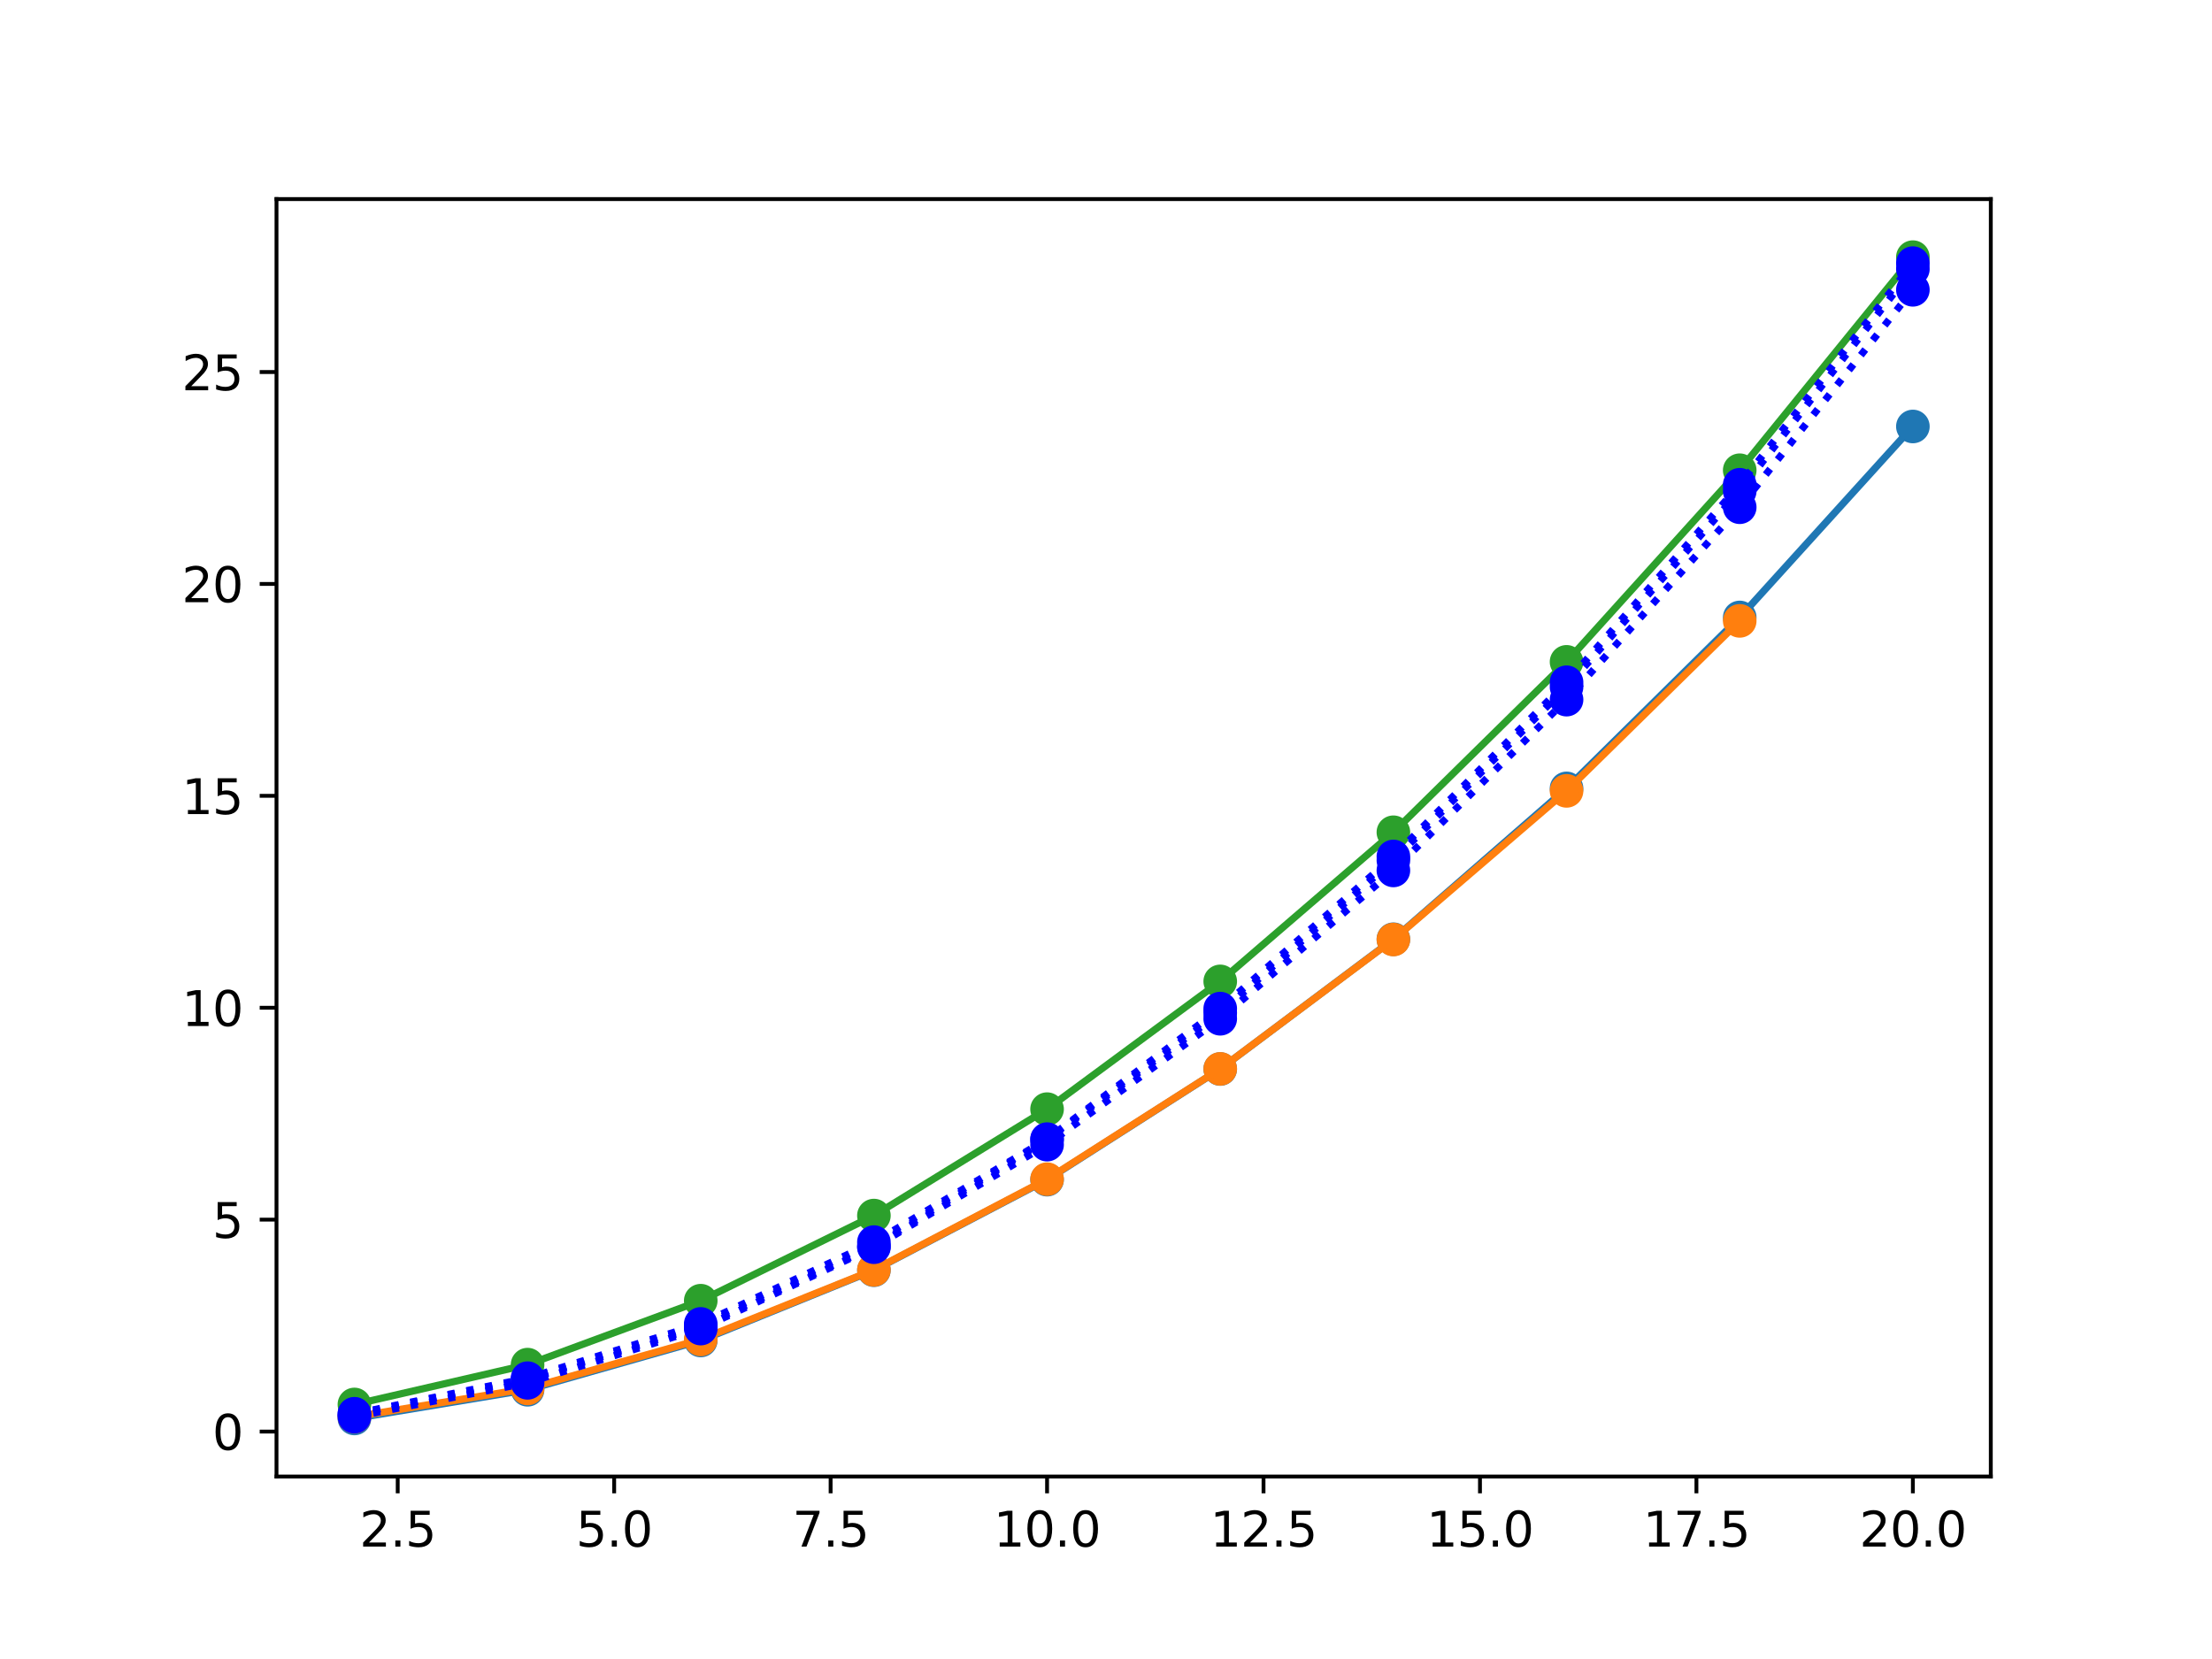 <?xml version="1.0" encoding="utf-8" standalone="no"?>
<!DOCTYPE svg PUBLIC "-//W3C//DTD SVG 1.1//EN"
  "http://www.w3.org/Graphics/SVG/1.1/DTD/svg11.dtd">
<svg xmlns:xlink="http://www.w3.org/1999/xlink" width="460.8pt" height="345.6pt" viewBox="0 0 460.8 345.6" xmlns="http://www.w3.org/2000/svg" version="1.1">
 <defs>
  <style type="text/css">*{stroke-linejoin: round; stroke-linecap: butt}</style>
 </defs>
 <g id="figure_1">
  <g id="patch_1">
   <path d="M 0 345.6 
L 460.8 345.6 
L 460.8 0 
L 0 0 
z
" style="fill: #ffffff"/>
  </g>
  <g id="axes_1">
   <g id="patch_2">
    <path d="M 57.6 307.584 
L 414.72 307.584 
L 414.72 41.472 
L 57.6 41.472 
z
" style="fill: #ffffff"/>
   </g>
   <g id="matplotlib.axis_1">
    <g id="xtick_1">
     <g id="line2d_1">
      <defs>
       <path id="mec809153ad" d="M 0 0 
L 0 3.5 
" style="stroke: #000000; stroke-width: 0.8"/>
      </defs>
      <g>
       <use xlink:href="#mec809153ad" x="82.851" y="307.584" style="stroke: #000000; stroke-width: 0.8"/>
      </g>
     </g>
     <g id="text_1">
      <!-- 2.5 -->
      <g transform="translate(74.899 322.182)scale(0.1 -0.1)">
       <defs>
        <path id="DejaVuSans-32" d="M 1228 531 
L 3431 531 
L 3431 0 
L 469 0 
L 469 531 
Q 828 903 1448 1529 
Q 2069 2156 2228 2338 
Q 2531 2678 2651 2914 
Q 2772 3150 2772 3378 
Q 2772 3750 2511 3984 
Q 2250 4219 1831 4219 
Q 1534 4219 1204 4116 
Q 875 4013 500 3803 
L 500 4441 
Q 881 4594 1212 4672 
Q 1544 4750 1819 4750 
Q 2544 4750 2975 4387 
Q 3406 4025 3406 3419 
Q 3406 3131 3298 2873 
Q 3191 2616 2906 2266 
Q 2828 2175 2409 1742 
Q 1991 1309 1228 531 
z
" transform="scale(0.016)"/>
        <path id="DejaVuSans-2e" d="M 684 794 
L 1344 794 
L 1344 0 
L 684 0 
L 684 794 
z
" transform="scale(0.016)"/>
        <path id="DejaVuSans-35" d="M 691 4666 
L 3169 4666 
L 3169 4134 
L 1269 4134 
L 1269 2991 
Q 1406 3038 1543 3061 
Q 1681 3084 1819 3084 
Q 2600 3084 3056 2656 
Q 3513 2228 3513 1497 
Q 3513 744 3044 326 
Q 2575 -91 1722 -91 
Q 1428 -91 1123 -41 
Q 819 9 494 109 
L 494 744 
Q 775 591 1075 516 
Q 1375 441 1709 441 
Q 2250 441 2565 725 
Q 2881 1009 2881 1497 
Q 2881 1984 2565 2268 
Q 2250 2553 1709 2553 
Q 1456 2553 1204 2497 
Q 953 2441 691 2322 
L 691 4666 
z
" transform="scale(0.016)"/>
       </defs>
       <use xlink:href="#DejaVuSans-32"/>
       <use xlink:href="#DejaVuSans-2e" x="63.623"/>
       <use xlink:href="#DejaVuSans-35" x="95.41"/>
      </g>
     </g>
    </g>
    <g id="xtick_2">
     <g id="line2d_2">
      <g>
       <use xlink:href="#mec809153ad" x="127.942" y="307.584" style="stroke: #000000; stroke-width: 0.8"/>
      </g>
     </g>
     <g id="text_2">
      <!-- 5.0 -->
      <g transform="translate(119.99 322.182)scale(0.1 -0.1)">
       <defs>
        <path id="DejaVuSans-30" d="M 2034 4250 
Q 1547 4250 1301 3770 
Q 1056 3291 1056 2328 
Q 1056 1369 1301 889 
Q 1547 409 2034 409 
Q 2525 409 2770 889 
Q 3016 1369 3016 2328 
Q 3016 3291 2770 3770 
Q 2525 4250 2034 4250 
z
M 2034 4750 
Q 2819 4750 3233 4129 
Q 3647 3509 3647 2328 
Q 3647 1150 3233 529 
Q 2819 -91 2034 -91 
Q 1250 -91 836 529 
Q 422 1150 422 2328 
Q 422 3509 836 4129 
Q 1250 4750 2034 4750 
z
" transform="scale(0.016)"/>
       </defs>
       <use xlink:href="#DejaVuSans-35"/>
       <use xlink:href="#DejaVuSans-2e" x="63.623"/>
       <use xlink:href="#DejaVuSans-30" x="95.41"/>
      </g>
     </g>
    </g>
    <g id="xtick_3">
     <g id="line2d_3">
      <g>
       <use xlink:href="#mec809153ad" x="173.033" y="307.584" style="stroke: #000000; stroke-width: 0.8"/>
      </g>
     </g>
     <g id="text_3">
      <!-- 7.5 -->
      <g transform="translate(165.081 322.182)scale(0.1 -0.1)">
       <defs>
        <path id="DejaVuSans-37" d="M 525 4666 
L 3525 4666 
L 3525 4397 
L 1831 0 
L 1172 0 
L 2766 4134 
L 525 4134 
L 525 4666 
z
" transform="scale(0.016)"/>
       </defs>
       <use xlink:href="#DejaVuSans-37"/>
       <use xlink:href="#DejaVuSans-2e" x="63.623"/>
       <use xlink:href="#DejaVuSans-35" x="95.41"/>
      </g>
     </g>
    </g>
    <g id="xtick_4">
     <g id="line2d_4">
      <g>
       <use xlink:href="#mec809153ad" x="218.124" y="307.584" style="stroke: #000000; stroke-width: 0.8"/>
      </g>
     </g>
     <g id="text_4">
      <!-- 10.0 -->
      <g transform="translate(206.991 322.182)scale(0.1 -0.1)">
       <defs>
        <path id="DejaVuSans-31" d="M 794 531 
L 1825 531 
L 1825 4091 
L 703 3866 
L 703 4441 
L 1819 4666 
L 2450 4666 
L 2450 531 
L 3481 531 
L 3481 0 
L 794 0 
L 794 531 
z
" transform="scale(0.016)"/>
       </defs>
       <use xlink:href="#DejaVuSans-31"/>
       <use xlink:href="#DejaVuSans-30" x="63.623"/>
       <use xlink:href="#DejaVuSans-2e" x="127.246"/>
       <use xlink:href="#DejaVuSans-30" x="159.033"/>
      </g>
     </g>
    </g>
    <g id="xtick_5">
     <g id="line2d_5">
      <g>
       <use xlink:href="#mec809153ad" x="263.215" y="307.584" style="stroke: #000000; stroke-width: 0.8"/>
      </g>
     </g>
     <g id="text_5">
      <!-- 12.5 -->
      <g transform="translate(252.082 322.182)scale(0.1 -0.1)">
       <use xlink:href="#DejaVuSans-31"/>
       <use xlink:href="#DejaVuSans-32" x="63.623"/>
       <use xlink:href="#DejaVuSans-2e" x="127.246"/>
       <use xlink:href="#DejaVuSans-35" x="159.033"/>
      </g>
     </g>
    </g>
    <g id="xtick_6">
     <g id="line2d_6">
      <g>
       <use xlink:href="#mec809153ad" x="308.305" y="307.584" style="stroke: #000000; stroke-width: 0.8"/>
      </g>
     </g>
     <g id="text_6">
      <!-- 15.0 -->
      <g transform="translate(297.173 322.182)scale(0.1 -0.1)">
       <use xlink:href="#DejaVuSans-31"/>
       <use xlink:href="#DejaVuSans-35" x="63.623"/>
       <use xlink:href="#DejaVuSans-2e" x="127.246"/>
       <use xlink:href="#DejaVuSans-30" x="159.033"/>
      </g>
     </g>
    </g>
    <g id="xtick_7">
     <g id="line2d_7">
      <g>
       <use xlink:href="#mec809153ad" x="353.396" y="307.584" style="stroke: #000000; stroke-width: 0.8"/>
      </g>
     </g>
     <g id="text_7">
      <!-- 17.5 -->
      <g transform="translate(342.264 322.182)scale(0.1 -0.1)">
       <use xlink:href="#DejaVuSans-31"/>
       <use xlink:href="#DejaVuSans-37" x="63.623"/>
       <use xlink:href="#DejaVuSans-2e" x="127.246"/>
       <use xlink:href="#DejaVuSans-35" x="159.033"/>
      </g>
     </g>
    </g>
    <g id="xtick_8">
     <g id="line2d_8">
      <g>
       <use xlink:href="#mec809153ad" x="398.487" y="307.584" style="stroke: #000000; stroke-width: 0.8"/>
      </g>
     </g>
     <g id="text_8">
      <!-- 20.0 -->
      <g transform="translate(387.354 322.182)scale(0.1 -0.1)">
       <use xlink:href="#DejaVuSans-32"/>
       <use xlink:href="#DejaVuSans-30" x="63.623"/>
       <use xlink:href="#DejaVuSans-2e" x="127.246"/>
       <use xlink:href="#DejaVuSans-30" x="159.033"/>
      </g>
     </g>
    </g>
   </g>
   <g id="matplotlib.axis_2">
    <g id="ytick_1">
     <g id="line2d_9">
      <defs>
       <path id="medf90f629c" d="M 0 0 
L -3.5 0 
" style="stroke: #000000; stroke-width: 0.8"/>
      </defs>
      <g>
       <use xlink:href="#medf90f629c" x="57.6" y="298.222" style="stroke: #000000; stroke-width: 0.8"/>
      </g>
     </g>
     <g id="text_9">
      <!-- 0 -->
      <g transform="translate(44.237 302.021)scale(0.1 -0.1)">
       <use xlink:href="#DejaVuSans-30"/>
      </g>
     </g>
    </g>
    <g id="ytick_2">
     <g id="line2d_10">
      <g>
       <use xlink:href="#medf90f629c" x="57.6" y="254.078" style="stroke: #000000; stroke-width: 0.8"/>
      </g>
     </g>
     <g id="text_10">
      <!-- 5 -->
      <g transform="translate(44.237 257.877)scale(0.1 -0.1)">
       <use xlink:href="#DejaVuSans-35"/>
      </g>
     </g>
    </g>
    <g id="ytick_3">
     <g id="line2d_11">
      <g>
       <use xlink:href="#medf90f629c" x="57.6" y="209.934" style="stroke: #000000; stroke-width: 0.8"/>
      </g>
     </g>
     <g id="text_11">
      <!-- 10 -->
      <g transform="translate(37.875 213.733)scale(0.1 -0.1)">
       <use xlink:href="#DejaVuSans-31"/>
       <use xlink:href="#DejaVuSans-30" x="63.623"/>
      </g>
     </g>
    </g>
    <g id="ytick_4">
     <g id="line2d_12">
      <g>
       <use xlink:href="#medf90f629c" x="57.6" y="165.789" style="stroke: #000000; stroke-width: 0.8"/>
      </g>
     </g>
     <g id="text_12">
      <!-- 15 -->
      <g transform="translate(37.875 169.589)scale(0.1 -0.1)">
       <use xlink:href="#DejaVuSans-31"/>
       <use xlink:href="#DejaVuSans-35" x="63.623"/>
      </g>
     </g>
    </g>
    <g id="ytick_5">
     <g id="line2d_13">
      <g>
       <use xlink:href="#medf90f629c" x="57.6" y="121.645" style="stroke: #000000; stroke-width: 0.8"/>
      </g>
     </g>
     <g id="text_13">
      <!-- 20 -->
      <g transform="translate(37.875 125.444)scale(0.1 -0.1)">
       <use xlink:href="#DejaVuSans-32"/>
       <use xlink:href="#DejaVuSans-30" x="63.623"/>
      </g>
     </g>
    </g>
    <g id="ytick_6">
     <g id="line2d_14">
      <g>
       <use xlink:href="#medf90f629c" x="57.6" y="77.501" style="stroke: #000000; stroke-width: 0.8"/>
      </g>
     </g>
     <g id="text_14">
      <!-- 25 -->
      <g transform="translate(37.875 81.3)scale(0.1 -0.1)">
       <use xlink:href="#DejaVuSans-32"/>
       <use xlink:href="#DejaVuSans-35" x="63.623"/>
      </g>
     </g>
    </g>
   </g>
   <g id="line2d_15">
    <path d="M 73.833 295.488 
L 109.905 289.514 
L 145.978 279.247 
L 182.051 264.605 
L 218.124 245.746 
L 254.196 222.693 
L 290.269 195.659 
L 326.342 164.238 
L 362.415 128.627 
L 398.487 88.843 
" clip-path="url(#p2f66c32e72)" style="fill: none; stroke: #1f77b4; stroke-width: 1.5; stroke-linecap: square"/>
    <defs>
     <path id="ma861fee49c" d="M 0 3 
C 0.796 3 1.559 2.684 2.121 2.121 
C 2.684 1.559 3 0.796 3 0 
C 3 -0.796 2.684 -1.559 2.121 -2.121 
C 1.559 -2.684 0.796 -3 0 -3 
C -0.796 -3 -1.559 -2.684 -2.121 -2.121 
C -2.684 -1.559 -3 -0.796 -3 0 
C -3 0.796 -2.684 1.559 -2.121 2.121 
C -1.559 2.684 -0.796 3 0 3 
z
" style="stroke: #1f77b4"/>
    </defs>
    <g clip-path="url(#p2f66c32e72)">
     <use xlink:href="#ma861fee49c" x="73.833" y="295.488" style="fill: #1f77b4; stroke: #1f77b4"/>
     <use xlink:href="#ma861fee49c" x="109.905" y="289.514" style="fill: #1f77b4; stroke: #1f77b4"/>
     <use xlink:href="#ma861fee49c" x="145.978" y="279.247" style="fill: #1f77b4; stroke: #1f77b4"/>
     <use xlink:href="#ma861fee49c" x="182.051" y="264.605" style="fill: #1f77b4; stroke: #1f77b4"/>
     <use xlink:href="#ma861fee49c" x="218.124" y="245.746" style="fill: #1f77b4; stroke: #1f77b4"/>
     <use xlink:href="#ma861fee49c" x="254.196" y="222.693" style="fill: #1f77b4; stroke: #1f77b4"/>
     <use xlink:href="#ma861fee49c" x="290.269" y="195.659" style="fill: #1f77b4; stroke: #1f77b4"/>
     <use xlink:href="#ma861fee49c" x="326.342" y="164.238" style="fill: #1f77b4; stroke: #1f77b4"/>
     <use xlink:href="#ma861fee49c" x="362.415" y="128.627" style="fill: #1f77b4; stroke: #1f77b4"/>
     <use xlink:href="#ma861fee49c" x="398.487" y="88.843" style="fill: #1f77b4; stroke: #1f77b4"/>
    </g>
   </g>
   <g id="line2d_16">
    <path d="M 73.833 295.153 
L 109.905 289.244 
L 145.978 279.037 
L 182.051 264.542 
L 218.124 245.65 
L 254.196 222.668 
L 290.269 195.723 
L 326.342 164.751 
L 362.415 129.34 
" clip-path="url(#p2f66c32e72)" style="fill: none; stroke: #ff7f0e; stroke-width: 1.5; stroke-linecap: square"/>
    <defs>
     <path id="m11b1c07a9f" d="M 0 3 
C 0.796 3 1.559 2.684 2.121 2.121 
C 2.684 1.559 3 0.796 3 0 
C 3 -0.796 2.684 -1.559 2.121 -2.121 
C 1.559 -2.684 0.796 -3 0 -3 
C -0.796 -3 -1.559 -2.684 -2.121 -2.121 
C -2.684 -1.559 -3 -0.796 -3 0 
C -3 0.796 -2.684 1.559 -2.121 2.121 
C -1.559 2.684 -0.796 3 0 3 
z
" style="stroke: #ff7f0e"/>
    </defs>
    <g clip-path="url(#p2f66c32e72)">
     <use xlink:href="#m11b1c07a9f" x="73.833" y="295.153" style="fill: #ff7f0e; stroke: #ff7f0e"/>
     <use xlink:href="#m11b1c07a9f" x="109.905" y="289.244" style="fill: #ff7f0e; stroke: #ff7f0e"/>
     <use xlink:href="#m11b1c07a9f" x="145.978" y="279.037" style="fill: #ff7f0e; stroke: #ff7f0e"/>
     <use xlink:href="#m11b1c07a9f" x="182.051" y="264.542" style="fill: #ff7f0e; stroke: #ff7f0e"/>
     <use xlink:href="#m11b1c07a9f" x="218.124" y="245.65" style="fill: #ff7f0e; stroke: #ff7f0e"/>
     <use xlink:href="#m11b1c07a9f" x="254.196" y="222.668" style="fill: #ff7f0e; stroke: #ff7f0e"/>
     <use xlink:href="#m11b1c07a9f" x="290.269" y="195.723" style="fill: #ff7f0e; stroke: #ff7f0e"/>
     <use xlink:href="#m11b1c07a9f" x="326.342" y="164.751" style="fill: #ff7f0e; stroke: #ff7f0e"/>
     <use xlink:href="#m11b1c07a9f" x="362.415" y="129.34" style="fill: #ff7f0e; stroke: #ff7f0e"/>
    </g>
   </g>
   <g id="line2d_17">
    <path d="M 73.833 292.577 
L 109.905 284.278 
L 145.978 270.961 
L 182.051 253.225 
L 218.124 231.057 
L 254.196 204.442 
L 290.269 173.374 
L 326.342 137.875 
L 362.415 97.959 
L 398.487 53.568 
" clip-path="url(#p2f66c32e72)" style="fill: none; stroke: #2ca02c; stroke-width: 1.5; stroke-linecap: square"/>
    <defs>
     <path id="m8ba0ca62c0" d="M 0 3 
C 0.796 3 1.559 2.684 2.121 2.121 
C 2.684 1.559 3 0.796 3 0 
C 3 -0.796 2.684 -1.559 2.121 -2.121 
C 1.559 -2.684 0.796 -3 0 -3 
C -0.796 -3 -1.559 -2.684 -2.121 -2.121 
C -2.684 -1.559 -3 -0.796 -3 0 
C -3 0.796 -2.684 1.559 -2.121 2.121 
C -1.559 2.684 -0.796 3 0 3 
z
" style="stroke: #2ca02c"/>
    </defs>
    <g clip-path="url(#p2f66c32e72)">
     <use xlink:href="#m8ba0ca62c0" x="73.833" y="292.577" style="fill: #2ca02c; stroke: #2ca02c"/>
     <use xlink:href="#m8ba0ca62c0" x="109.905" y="284.278" style="fill: #2ca02c; stroke: #2ca02c"/>
     <use xlink:href="#m8ba0ca62c0" x="145.978" y="270.961" style="fill: #2ca02c; stroke: #2ca02c"/>
     <use xlink:href="#m8ba0ca62c0" x="182.051" y="253.225" style="fill: #2ca02c; stroke: #2ca02c"/>
     <use xlink:href="#m8ba0ca62c0" x="218.124" y="231.057" style="fill: #2ca02c; stroke: #2ca02c"/>
     <use xlink:href="#m8ba0ca62c0" x="254.196" y="204.442" style="fill: #2ca02c; stroke: #2ca02c"/>
     <use xlink:href="#m8ba0ca62c0" x="290.269" y="173.374" style="fill: #2ca02c; stroke: #2ca02c"/>
     <use xlink:href="#m8ba0ca62c0" x="326.342" y="137.875" style="fill: #2ca02c; stroke: #2ca02c"/>
     <use xlink:href="#m8ba0ca62c0" x="362.415" y="97.959" style="fill: #2ca02c; stroke: #2ca02c"/>
     <use xlink:href="#m8ba0ca62c0" x="398.487" y="53.568" style="fill: #2ca02c; stroke: #2ca02c"/>
    </g>
   </g>
   <g id="line2d_18">
    <path d="M 73.833 294.602 
L 109.905 287.363 
L 145.978 276.327 
L 182.051 259.64 
L 218.124 237.391 
L 254.196 210.993 
L 290.269 179.209 
L 326.342 143.099 
L 362.415 102.31 
L 398.487 56.047 
" clip-path="url(#p2f66c32e72)" style="fill: none; stroke-dasharray: 1.5,2.475; stroke-dashoffset: 0; stroke: #0000ff; stroke-width: 1.5"/>
    <defs>
     <path id="m7286f859bb" d="M 0 3 
C 0.796 3 1.559 2.684 2.121 2.121 
C 2.684 1.559 3 0.796 3 0 
C 3 -0.796 2.684 -1.559 2.121 -2.121 
C 1.559 -2.684 0.796 -3 0 -3 
C -0.796 -3 -1.559 -2.684 -2.121 -2.121 
C -2.684 -1.559 -3 -0.796 -3 0 
C -3 0.796 -2.684 1.559 -2.121 2.121 
C -1.559 2.684 -0.796 3 0 3 
z
" style="stroke: #0000ff"/>
    </defs>
    <g clip-path="url(#p2f66c32e72)">
     <use xlink:href="#m7286f859bb" x="73.833" y="294.602" style="fill: #0000ff; stroke: #0000ff"/>
     <use xlink:href="#m7286f859bb" x="109.905" y="287.363" style="fill: #0000ff; stroke: #0000ff"/>
     <use xlink:href="#m7286f859bb" x="145.978" y="276.327" style="fill: #0000ff; stroke: #0000ff"/>
     <use xlink:href="#m7286f859bb" x="182.051" y="259.64" style="fill: #0000ff; stroke: #0000ff"/>
     <use xlink:href="#m7286f859bb" x="218.124" y="237.391" style="fill: #0000ff; stroke: #0000ff"/>
     <use xlink:href="#m7286f859bb" x="254.196" y="210.993" style="fill: #0000ff; stroke: #0000ff"/>
     <use xlink:href="#m7286f859bb" x="290.269" y="179.209" style="fill: #0000ff; stroke: #0000ff"/>
     <use xlink:href="#m7286f859bb" x="326.342" y="143.099" style="fill: #0000ff; stroke: #0000ff"/>
     <use xlink:href="#m7286f859bb" x="362.415" y="102.31" style="fill: #0000ff; stroke: #0000ff"/>
     <use xlink:href="#m7286f859bb" x="398.487" y="56.047" style="fill: #0000ff; stroke: #0000ff"/>
    </g>
   </g>
   <g id="line2d_19">
    <path d="M 73.833 295.132 
L 109.905 288.069 
L 145.978 276.768 
L 182.051 259.817 
L 218.124 238.451 
L 254.196 212.229 
L 290.269 181.328 
L 326.342 145.748 
L 362.415 105.665 
L 398.487 60.373 
" clip-path="url(#p2f66c32e72)" style="fill: none; stroke-dasharray: 1.5,2.475; stroke-dashoffset: 0; stroke: #0000ff; stroke-width: 1.5"/>
    <g clip-path="url(#p2f66c32e72)">
     <use xlink:href="#m7286f859bb" x="73.833" y="295.132" style="fill: #0000ff; stroke: #0000ff"/>
     <use xlink:href="#m7286f859bb" x="109.905" y="288.069" style="fill: #0000ff; stroke: #0000ff"/>
     <use xlink:href="#m7286f859bb" x="145.978" y="276.768" style="fill: #0000ff; stroke: #0000ff"/>
     <use xlink:href="#m7286f859bb" x="182.051" y="259.817" style="fill: #0000ff; stroke: #0000ff"/>
     <use xlink:href="#m7286f859bb" x="218.124" y="238.451" style="fill: #0000ff; stroke: #0000ff"/>
     <use xlink:href="#m7286f859bb" x="254.196" y="212.229" style="fill: #0000ff; stroke: #0000ff"/>
     <use xlink:href="#m7286f859bb" x="290.269" y="181.328" style="fill: #0000ff; stroke: #0000ff"/>
     <use xlink:href="#m7286f859bb" x="326.342" y="145.748" style="fill: #0000ff; stroke: #0000ff"/>
     <use xlink:href="#m7286f859bb" x="362.415" y="105.665" style="fill: #0000ff; stroke: #0000ff"/>
     <use xlink:href="#m7286f859bb" x="398.487" y="60.373" style="fill: #0000ff; stroke: #0000ff"/>
    </g>
   </g>
   <g id="line2d_20">
    <path d="M 73.833 294.514 
L 109.905 287.098 
L 145.978 275.797 
L 182.051 258.757 
L 218.124 237.303 
L 254.196 210.11 
L 290.269 178.415 
L 326.342 142.128 
L 362.415 100.986 
L 398.487 54.811 
" clip-path="url(#p2f66c32e72)" style="fill: none; stroke-dasharray: 1.5,2.475; stroke-dashoffset: 0; stroke: #0000ff; stroke-width: 1.5"/>
    <g clip-path="url(#p2f66c32e72)">
     <use xlink:href="#m7286f859bb" x="73.833" y="294.514" style="fill: #0000ff; stroke: #0000ff"/>
     <use xlink:href="#m7286f859bb" x="109.905" y="287.098" style="fill: #0000ff; stroke: #0000ff"/>
     <use xlink:href="#m7286f859bb" x="145.978" y="275.797" style="fill: #0000ff; stroke: #0000ff"/>
     <use xlink:href="#m7286f859bb" x="182.051" y="258.757" style="fill: #0000ff; stroke: #0000ff"/>
     <use xlink:href="#m7286f859bb" x="218.124" y="237.303" style="fill: #0000ff; stroke: #0000ff"/>
     <use xlink:href="#m7286f859bb" x="254.196" y="210.11" style="fill: #0000ff; stroke: #0000ff"/>
     <use xlink:href="#m7286f859bb" x="290.269" y="178.415" style="fill: #0000ff; stroke: #0000ff"/>
     <use xlink:href="#m7286f859bb" x="326.342" y="142.128" style="fill: #0000ff; stroke: #0000ff"/>
     <use xlink:href="#m7286f859bb" x="362.415" y="100.986" style="fill: #0000ff; stroke: #0000ff"/>
     <use xlink:href="#m7286f859bb" x="398.487" y="54.811" style="fill: #0000ff; stroke: #0000ff"/>
    </g>
   </g>
   <g id="patch_3">
    <path d="M 57.6 307.584 
L 57.6 41.472 
" style="fill: none; stroke: #000000; stroke-width: 0.8; stroke-linejoin: miter; stroke-linecap: square"/>
   </g>
   <g id="patch_4">
    <path d="M 414.72 307.584 
L 414.72 41.472 
" style="fill: none; stroke: #000000; stroke-width: 0.8; stroke-linejoin: miter; stroke-linecap: square"/>
   </g>
   <g id="patch_5">
    <path d="M 57.6 307.584 
L 414.72 307.584 
" style="fill: none; stroke: #000000; stroke-width: 0.8; stroke-linejoin: miter; stroke-linecap: square"/>
   </g>
   <g id="patch_6">
    <path d="M 57.6 41.472 
L 414.72 41.472 
" style="fill: none; stroke: #000000; stroke-width: 0.8; stroke-linejoin: miter; stroke-linecap: square"/>
   </g>
  </g>
 </g>
 <defs>
  <clipPath id="p2f66c32e72">
   <rect x="57.6" y="41.472" width="357.12" height="266.112"/>
  </clipPath>
 </defs>
</svg>
